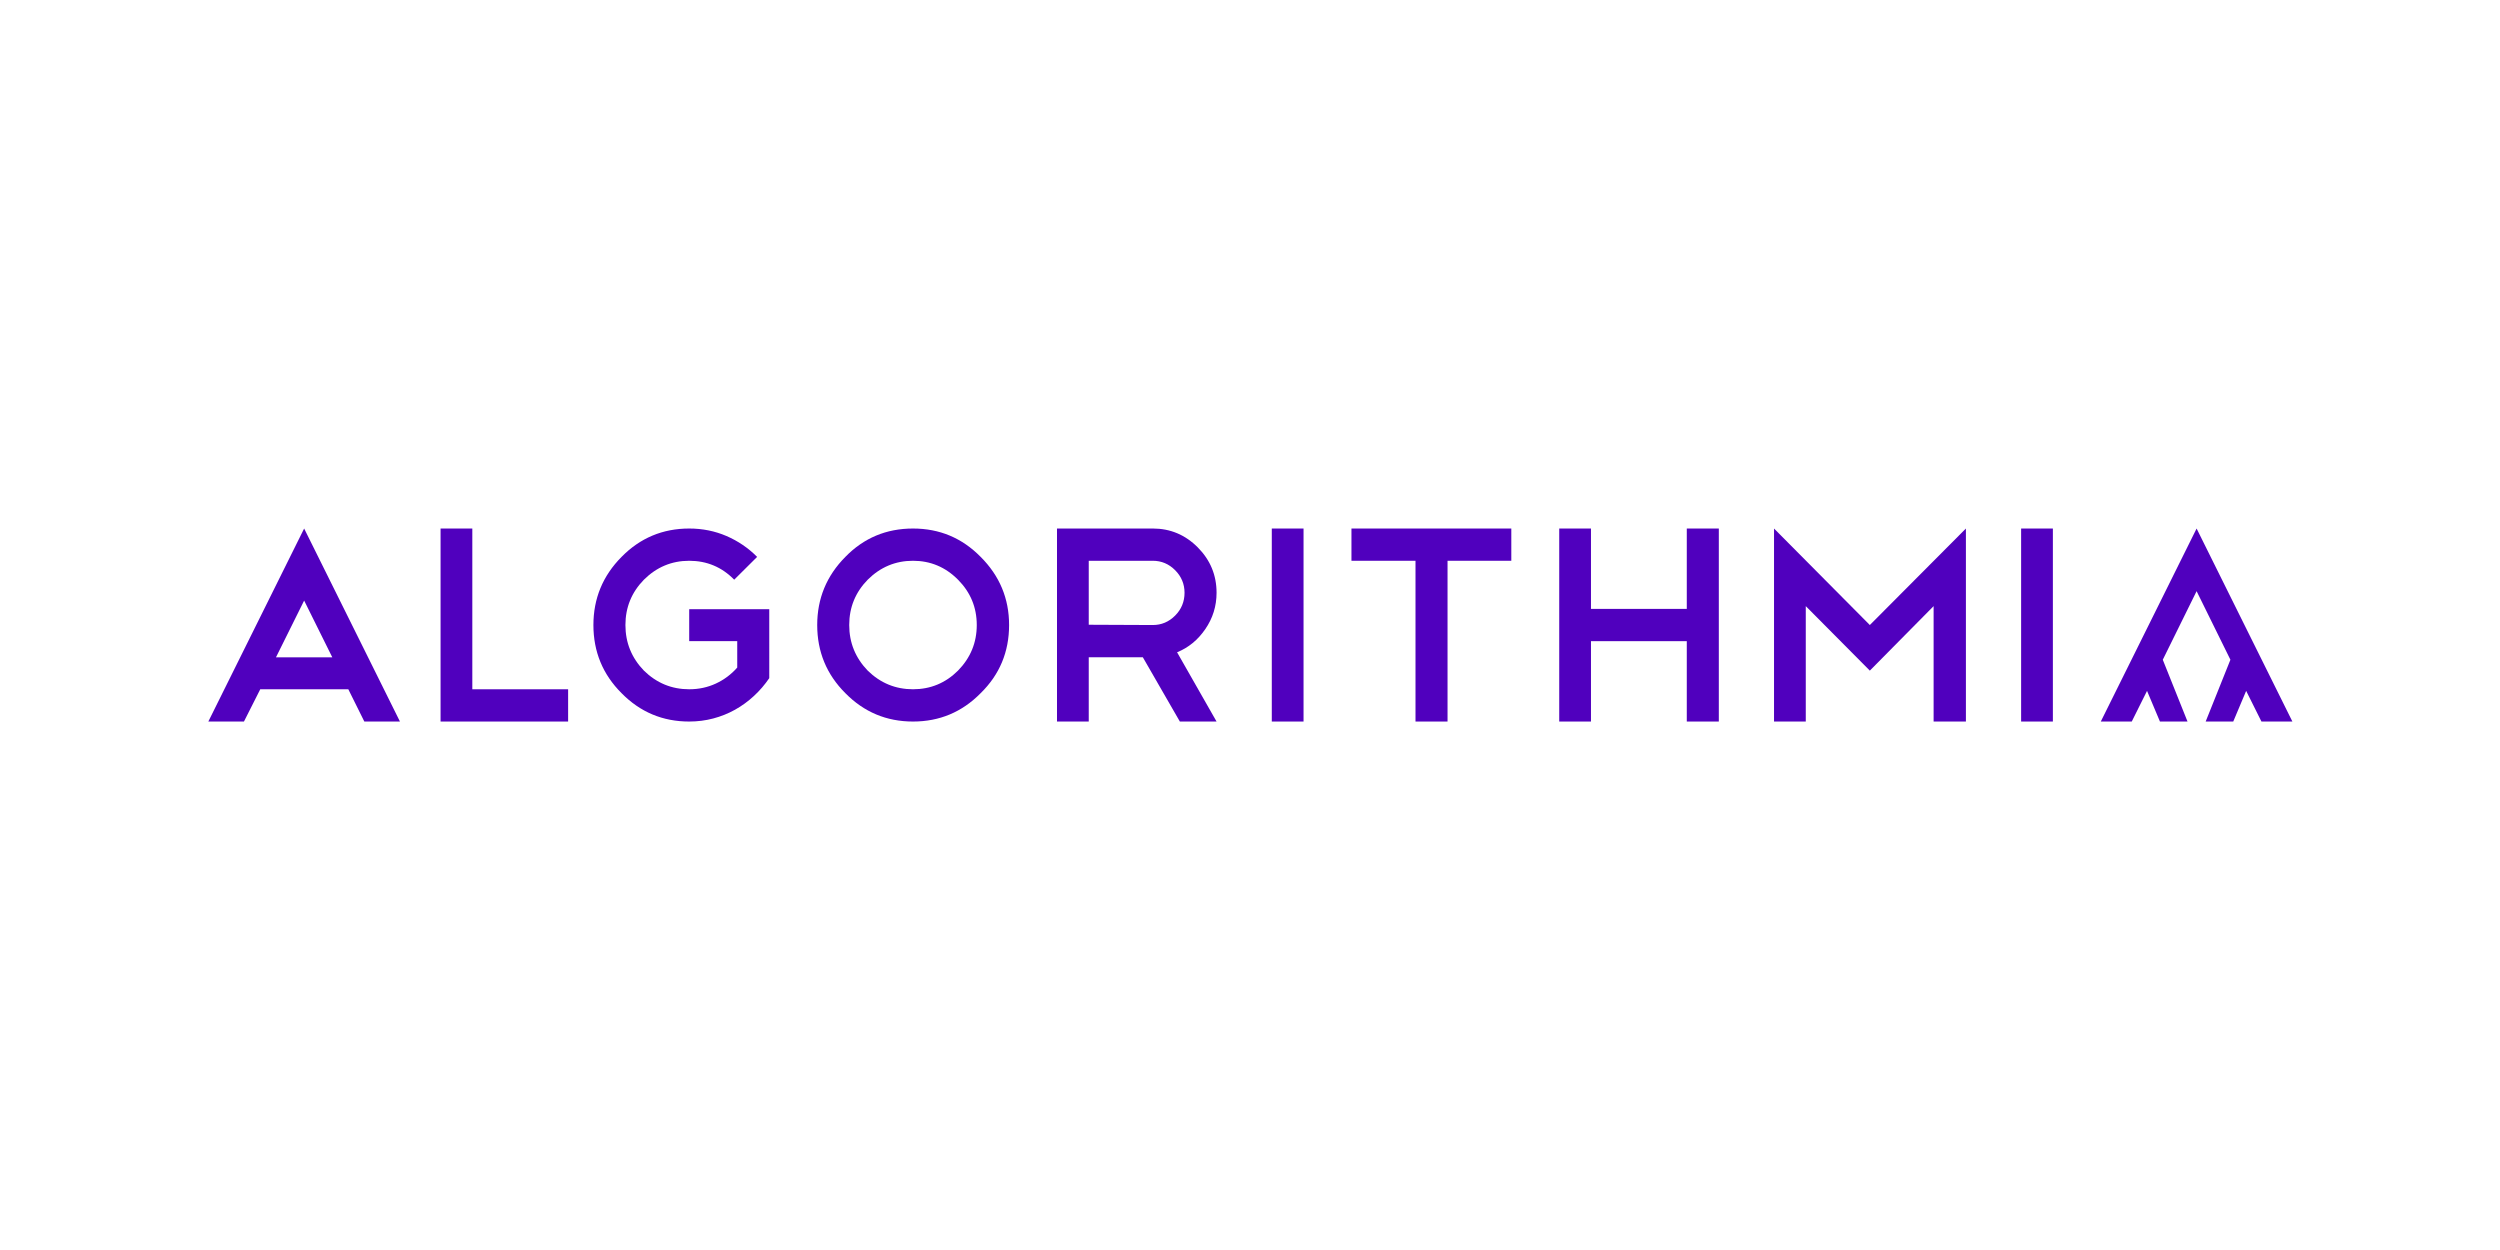 <?xml version="1.0" encoding="UTF-8" standalone="no"?>
<svg
   xmlns:dc="http://purl.org/dc/elements/1.1/"
   xmlns:cc="http://creativecommons.org/ns#"
   xmlns:rdf="http://www.w3.org/1999/02/22-rdf-syntax-ns#"
   xmlns:svg="http://www.w3.org/2000/svg"
   xmlns="http://www.w3.org/2000/svg"
   xmlns:sodipodi="http://sodipodi.sourceforge.net/DTD/sodipodi-0.dtd"
   xmlns:inkscape="http://www.inkscape.org/namespaces/inkscape"
   viewBox="-3.42 -0.32 120 60"
   version="1.1"
   id="svg17"
   sodipodi:docname="algorithmia-ar21.svg"
   width="120"
   height="60"
   inkscape:version="0.92.3 (2405546, 2018-03-11)">
  <defs
     id="defs21" />
  <sodipodi:namedview
     pagecolor="#ffffff"
     bordercolor="#666666"
     borderopacity="1"
     objecttolerance="10"
     gridtolerance="10"
     guidetolerance="10"
     inkscape:pageopacity="0"
     inkscape:pageshadow="2"
     inkscape:window-width="1920"
     inkscape:window-height="1001"
     id="namedview19"
     showgrid="false"
     inkscape:zoom="1.9062079"
     inkscape:cx="24.918584"
     inkscape:cy="8.3199997"
     inkscape:window-x="-9"
     inkscape:window-y="-9"
     inkscape:window-maximized="1"
     inkscape:current-layer="svg17" />
  <g
     id="Page-1"
     style="fill:none;fill-rule:evenodd;stroke:none;stroke-width:1"
     transform="matrix(0.585,0,0,0.585,6.58,24.965)">
    <g
       id="Mobile-Portrait-Navbar_Open-Copy-2"
       transform="translate(-16,-25)"
       style="fill:#5000be">
      <g
         id="nav_mobile">
        <g
           id="logo"
           transform="translate(16,25)">
          <polygon
             id="Fill-16"
             points="163.884,15.981 166.147,15.981 167.206,13.465 168.46,15.981 171,15.981 163.14,0.144 155.279,15.981 157.819,15.981 159.073,13.465 160.132,15.981 162.394,15.981 160.365,10.91 163.14,5.283 165.914,10.91 " />
          <polygon
             id="Fill-15"
             points="148.742,15.981 151.347,15.981 151.347,0.144 148.742,0.144 " />
          <polygon
             id="Fill-14"
             points="144.211,15.981 144.211,0.144 136.328,8.062 128.467,0.144 128.467,15.981 131.072,15.981 131.072,6.511 136.328,11.804 141.561,6.511 141.561,15.981 " />
          <polygon
             id="Fill-13"
             points="121.309,9.386 121.309,15.981 123.937,15.981 123.937,0.144 121.309,0.144 121.309,6.738 113.448,6.738 113.448,0.144 110.843,0.144 110.843,15.981 113.448,15.981 113.448,9.386 " />
          <polygon
             id="Fill-12"
             points="93.795,0.144 93.795,2.79 99.05,2.79 99.05,15.981 101.678,15.981 101.678,2.79 106.911,2.79 106.911,0.144 " />
          <polygon
             id="Fill-10"
             points="87.258,15.981 89.863,15.981 89.863,0.144 87.258,0.144 " />
          <path
             d="M 72.239,8.039 V 2.79 h 5.255 c 0.71,0 1.322,0.259 1.835,0.775 0.513,0.518 0.77,1.134 0.77,1.849 0,0.731 -0.257,1.355 -0.77,1.872 -0.514,0.517 -1.125,0.776 -1.835,0.776 z M 69.634,0.144 V 15.981 h 2.605 v -5.271 h 4.439 l 3.036,5.271 h 3.012 l -3.239,-5.682 c 0.936,-0.381 1.706,-1.012 2.311,-1.895 0.619,-0.897 0.929,-1.894 0.929,-2.99 0,-1.445 -0.513,-2.684 -1.54,-3.72 -1.028,-1.035 -2.258,-1.551 -3.693,-1.551 z"
             id="Fill-8"
             inkscape:connector-curvature="0" />
          <path
             d="m 54.104,11.804 c -1.012,-1.049 -1.518,-2.296 -1.518,-3.742 0,-1.445 0.506,-2.686 1.518,-3.72 1.042,-1.035 2.28,-1.552 3.715,-1.552 1.435,0 2.665,0.518 3.692,1.552 1.027,1.034 1.54,2.274 1.54,3.72 0,1.446 -0.513,2.693 -1.54,3.742 -1.027,1.02 -2.258,1.529 -3.692,1.529 -1.435,0 -2.673,-0.509 -3.715,-1.529 M 52.269,2.471 c -1.54,1.552 -2.31,3.416 -2.31,5.591 0,2.19 0.77,4.055 2.31,5.591 1.525,1.551 3.376,2.328 5.551,2.328 2.174,0 4.024,-0.777 5.55,-2.328 1.555,-1.522 2.333,-3.385 2.333,-5.591 0,-2.175 -0.778,-4.039 -2.333,-5.591 -1.526,-1.553 -3.376,-2.327 -5.55,-2.327 -2.19,0 -4.04,0.775 -5.551,2.327"
             id="Fill-5"
             inkscape:connector-curvature="0" />
          <path
             d="m 33.906,2.471 c -1.54,1.552 -2.31,3.416 -2.31,5.591 0,2.19 0.77,4.055 2.31,5.591 1.525,1.551 3.375,2.328 5.55,2.328 0.679,0 1.336,-0.083 1.971,-0.251 0.634,-0.168 1.231,-0.407 1.789,-0.719 0.558,-0.312 1.076,-0.688 1.552,-1.13 0.476,-0.441 0.895,-0.928 1.257,-1.461 V 6.761 h -6.569 v 2.625 h 3.941 v 2.167 c -0.498,0.564 -1.084,1.001 -1.755,1.312 -0.672,0.312 -1.401,0.468 -2.186,0.468 -1.435,0 -2.673,-0.509 -3.715,-1.529 -1.012,-1.049 -1.518,-2.296 -1.518,-3.742 0,-1.445 0.506,-2.685 1.518,-3.72 1.042,-1.034 2.28,-1.552 3.715,-1.552 1.45,0 2.681,0.518 3.692,1.552 L 45.029,2.471 C 44.304,1.74 43.466,1.17 42.515,0.759 41.563,0.348 40.543,0.144 39.456,0.144 c -2.175,0 -4.025,0.775 -5.55,2.327 z"
             id="Fill-3"
             inkscape:connector-curvature="0" />
          <polygon
             id="Fill-2"
             points="29.521,15.981 29.521,13.334 21.66,13.334 21.66,0.144 19.055,0.144 19.055,15.981 " />
          <path
             d="M 7.861,0.144 -4.275e-5,15.981 H 2.923 l 1.337,-2.647 h 7.226 l 1.314,2.647 h 2.922 z m 0,5.911 2.31,4.656 H 5.55 Z"
             id="Fill-1"
             inkscape:connector-curvature="0" />
        </g>
      </g>
    </g>
  </g>
</svg>
